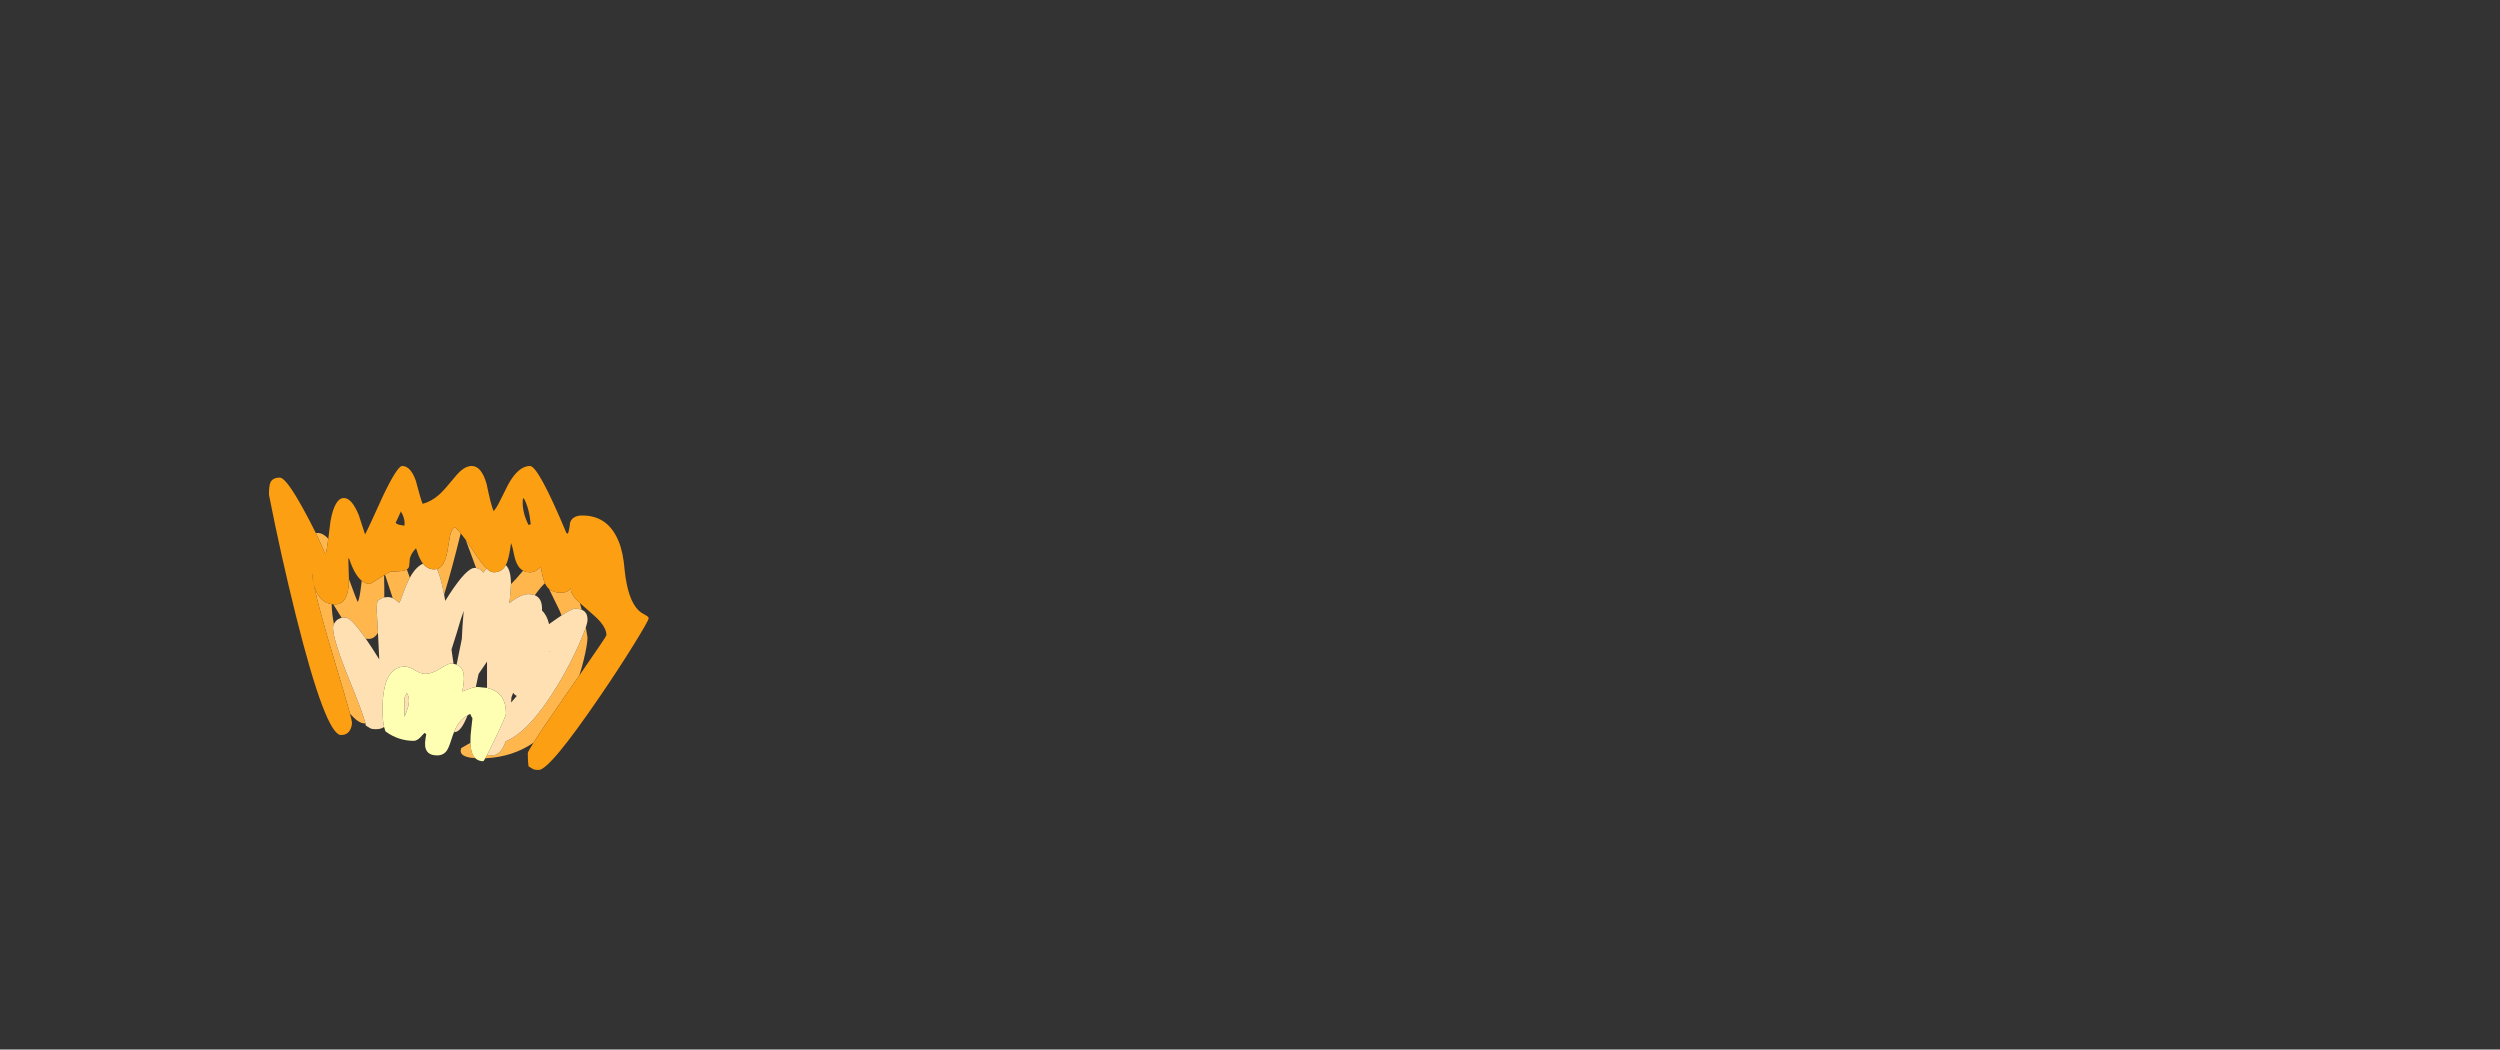 <?xml version="1.0" encoding="UTF-8" standalone="no"?>
<svg xmlns:xlink="http://www.w3.org/1999/xlink" height="720.75px" width="1716.8px" xmlns="http://www.w3.org/2000/svg">
  <rect width="100%" height="100%" fill="#333333" stroke="none"/>
  <g transform="matrix(1, 0, 0, 1, 307.05, 450.35)">
    <use height="282.75" transform="matrix(1.0, 0.0, 0.0, 1.0, -140.4, -180.35)" width="318.8" xlink:href="#sprite0"/>
  </g>
  <defs>
    <g id="sprite0" transform="matrix(1, 0, 0, 1, 119.55, 181.25)">
      <use height="208.75" transform="matrix(1.0, 0.0, 0.0, 1.0, -101.5, -131.25)" width="260.75" xlink:href="#shape0"/>
    </g>
    <g id="shape0" transform="matrix(1, 0, 0, 1, 101.5, 131.25)">
      <path d="M80.2 58.75 Q65.9 68.6 47.1 69.45 L48.35 67.1 51.75 67.5 Q57.8 67.5 61.05 57.8 77.25 51.3 96.35 20.0 104.85 6.05 111.45 -8.85 114.65 -16.1 116.1 -20.4 L117.25 -13.5 Q117.25 -8.95 114.7 1.7 113.35 7.35 111.6 12.65 L103.25 24.65 Q86.6 48.6 80.2 58.75 M40.2 69.4 Q32.65 68.95 30.75 66.3 30.0 65.25 30.2 63.9 L30.5 62.5 36.85 58.85 Q37.1 66.35 40.2 69.4 M-35.25 45.5 L-36.0 45.5 Q-40.05 45.5 -45.85 38.8 -48.55 28.75 -56.35 2.95 -69.2 -39.4 -72.0 -56.75 L-71.5 -56.75 Q-71.5 -51.15 -69.45 -46.05 -66.1 -37.55 -58.45 -36.4 -58.3 -29.7 -56.9 -22.8 -57.5 -21.6 -57.5 -20.25 -57.5 -11.8 -46.45 15.35 -36.7 39.2 -35.25 45.5 M-69.3 -85.15 L-68.0 -85.25 Q-64.45 -85.25 -60.75 -81.3 -61.8 -73.5 -62.5 -70.75 L-63.0 -71.25 Q-65.75 -77.85 -69.3 -85.15 M47.95 -60.95 L45.7 -58.0 Q43.8 -60.8 40.75 -61.2 L37.2 -70.85 33.55 -80.65 39.85 -71.4 Q44.5 -64.25 47.95 -60.95 M18.8 -42.9 Q16.55 -54.95 13.9 -60.5 19.25 -62.1 21.15 -73.35 L22.8 -83.15 Q23.9 -88.05 26.0 -89.25 27.6 -88.15 30.2 -85.0 23.7 -58.8 19.0 -43.65 L18.8 -42.9 M-4.75 -54.55 L-5.7 -52.75 Q-7.5 -49.15 -9.6 -43.3 -11.45 -38.1 -12.0 -37.25 L-14.5 -39.25 Q-15.45 -40.05 -16.5 -40.5 L-21.5 -55.75 -22.15 -56.4 Q-18.4 -58.75 -18.0 -58.75 -10.4 -58.75 -7.7 -59.75 L-6.8 -60.15 -4.8 -54.65 -4.75 -54.55 M-22.3 -41.0 Q-23.75 -40.7 -24.8 -40.0 -26.7 -38.75 -27.0 -38.75 -27.5 -35.75 -27.5 -32.0 L-26.65 -16.75 Q-29.15 -12.5 -33.0 -12.5 L-35.0 -12.65 Q-45.15 -27.25 -49.0 -27.25 L-51.55 -26.95 -57.35 -36.3 -56.0 -36.25 Q-47.6 -36.25 -46.7 -50.05 L-46.6 -53.65 -44.85 -48.95 Q-41.55 -39.85 -40.5 -37.75 -39.15 -40.4 -38.05 -50.2 L-37.8 -52.45 Q-35.05 -50.25 -32.0 -50.25 L-22.45 -56.2 -22.3 -47.3 -22.3 -41.0 M73.05 -59.35 Q75.1 -58.25 77.75 -58.25 80.7 -58.25 82.8 -60.0 L85.25 -61.75 Q86.3 -54.75 87.9 -51.05 L88.05 -50.75 Q85.75 -48.9 81.05 -42.5 79.2 -43.25 76.75 -43.25 71.3 -43.25 63.6 -37.05 L64.0 -40.8 Q64.6 -46.3 64.65 -50.05 67.2 -52.45 73.05 -59.35 M90.85 -46.8 Q93.85 -44.25 98.75 -44.25 101.9 -44.25 103.4 -45.2 104.25 -45.75 105.75 -47.25 105.6 -43.95 109.35 -39.75 L112.0 -37.15 113.3 -32.5 Q111.45 -33.25 108.75 -33.25 106.4 -33.25 99.4 -28.6 L98.15 -31.8 90.85 -46.8" fill="#ffb74d" fill-rule="evenodd" stroke="none"/>
      <path d="M34.9 39.95 Q30.4 51.5 26.0 51.5 L25.6 51.5 Q26.75 48.5 27.95 46.6 30.65 42.4 34.9 39.95 M-22.45 47.95 Q-24.45 49.5 -28.0 49.5 -31.0 49.5 -32.05 48.8 L-35.0 47.0 -35.25 45.5 Q-36.7 39.2 -46.45 15.35 -57.5 -11.8 -57.5 -20.25 -57.5 -21.6 -56.9 -22.8 L-55.5 -24.8 Q-53.9 -26.45 -51.55 -26.95 L-49.0 -27.25 Q-45.15 -27.25 -35.0 -12.65 -30.9 -6.75 -25.75 1.6 L-26.65 -16.75 -27.5 -32.0 Q-27.5 -35.75 -27.0 -38.75 -26.7 -38.75 -24.8 -40.0 -23.75 -40.7 -22.3 -41.0 L-20.0 -41.25 Q-18.15 -41.25 -16.5 -40.5 -15.45 -40.05 -14.5 -39.25 L-12.0 -37.25 Q-11.45 -38.1 -9.6 -43.3 -7.5 -49.15 -5.7 -52.75 L-4.75 -54.55 Q-0.75 -61.9 4.3 -64.2 7.4 -60.25 12.0 -60.25 L13.9 -60.5 Q16.55 -54.95 18.8 -42.9 L19.55 -38.6 22.45 -43.2 Q34.25 -61.25 39.75 -61.25 L40.75 -61.2 Q43.8 -60.8 45.7 -58.0 L47.95 -60.95 Q50.75 -58.25 52.75 -58.25 58.45 -58.25 61.15 -63.2 64.45 -60.0 64.65 -51.6 L64.65 -50.05 Q64.6 -46.3 64.0 -40.8 L63.6 -37.05 Q71.3 -43.25 76.75 -43.25 79.2 -43.25 81.05 -42.5 86.4 -40.4 86.0 -31.95 89.4 -28.85 90.85 -22.65 L96.3 -26.5 99.4 -28.6 Q106.4 -33.25 108.75 -33.25 111.45 -33.25 113.3 -32.5 117.4 -30.85 117.25 -25.5 117.25 -23.95 116.1 -20.4 114.65 -16.1 111.45 -8.85 104.85 6.05 96.35 20.0 77.25 51.3 61.05 57.8 57.8 67.5 51.75 67.5 L48.35 67.1 53.8 56.05 Q61.25 40.5 61.25 38.75 61.25 32.85 59.3 29.05 56.05 22.85 48.25 21.15 L48.25 3.1 42.45 11.55 40.55 20.6 Q38.1 20.85 35.0 22.2 31.6 23.65 31.25 23.5 32.65 17.15 32.3 12.8 31.85 6.9 27.35 5.2 L30.95 -12.5 Q31.25 -20.75 32.25 -31.75 30.4 -26.95 27.4 -16.45 L23.85 -5.2 25.25 4.65 23.0 4.5 Q21.45 4.5 15.95 8.0 10.45 11.5 5.5 11.5 3.0 11.5 -1.25 9.0 -5.5 6.5 -8.0 6.5 -23.5 6.5 -23.5 36.0 -23.5 43.5 -22.45 47.95 M91.35 -3.45 L91.6 -4.0 91.35 -4.0 91.35 -3.45 M-8.5 28.0 L-7.0 25.0 -7.0 24.5 Q-4.35 27.95 -5.95 34.15 -6.8 37.4 -8.5 41.0 L-8.5 28.0 M68.7 26.65 Q67.0 25.85 66.2 24.45 L65.0 27.65 64.85 29.85 64.8 31.2 68.7 26.65" fill="#ffe0b3" fill-rule="evenodd" stroke="none"/>
      <path d="M47.1 69.45 L45.75 71.5 Q42.3 71.5 40.2 69.4 37.1 66.35 36.85 58.85 L36.85 58.45 Q36.75 54.4 37.5 48.5 L38.25 42.0 Q37.25 40.5 36.75 39.0 L34.9 39.95 Q30.65 42.4 27.95 46.6 26.75 48.5 25.6 51.5 24.75 53.5 23.95 56.05 22.05 62.15 20.7 64.1 18.35 67.5 14.0 67.5 6.45 67.5 5.75 61.0 5.55 58.95 6.0 56.1 L6.5 53.0 5.5 52.0 Q4.75 52.5 2.4 55.15 -0.05 57.5 -2.0 57.5 -12.7 57.5 -21.5 51.0 L-22.45 47.95 Q-23.5 43.5 -23.5 36.0 -23.5 6.5 -8.0 6.5 -5.5 6.5 -1.25 9.0 3.0 11.5 5.5 11.5 10.45 11.5 15.95 8.0 21.45 4.5 23.0 4.5 L25.25 4.65 Q26.35 4.8 27.35 5.2 31.85 6.9 32.3 12.8 32.65 17.15 31.25 23.5 31.6 23.65 35.0 22.2 38.1 20.85 40.55 20.6 L41.75 20.5 48.25 21.15 Q56.05 22.85 59.3 29.05 61.25 32.85 61.25 38.75 61.25 40.5 53.8 56.05 L48.35 67.1 47.1 69.45 M-8.5 28.0 L-8.5 41.0 Q-6.8 37.4 -5.95 34.15 -4.35 27.95 -7.0 24.5 L-7.0 25.0 -8.5 28.0" fill="#ffffb3" fill-rule="evenodd" stroke="none"/>
      <path d="M-60.75 -81.3 L-59.25 -93.35 Q-56.35 -109.25 -50.0 -109.25 -44.65 -109.25 -39.85 -97.6 L-35.5 -84.25 Q-33.5 -87.85 -23.3 -110.45 -13.35 -131.25 -10.0 -131.25 -4.25 -131.25 -0.65 -121.15 2.5 -109.1 4.0 -105.25 9.75 -106.75 14.95 -111.2 18.25 -114.05 23.05 -119.95 27.95 -125.95 30.05 -127.8 33.95 -131.25 37.75 -131.25 44.45 -131.25 47.95 -118.95 50.9 -104.5 52.75 -100.25 54.6 -102.1 57.4 -107.75 L62.55 -118.1 Q69.65 -131.25 77.75 -131.25 83.5 -131.25 102.75 -85.25 L103.75 -84.75 Q104.65 -86.6 105.3 -92.4 106.95 -97.25 113.75 -97.25 131.25 -97.25 138.55 -79.7 141.8 -71.95 142.75 -59.75 144.9 -39.35 152.3 -32.1 154.1 -30.35 157.15 -28.8 159.25 -27.7 159.25 -26.75 159.25 -25.1 149.05 -8.65 138.5 8.4 125.8 26.95 91.3 77.5 83.75 77.5 80.75 77.5 79.7 76.8 L76.75 75.0 Q76.25 72.0 76.25 66.0 76.25 65.0 80.2 58.75 86.6 48.6 103.25 24.65 L111.6 12.65 Q130.25 -14.3 130.25 -15.0 130.25 -19.2 126.35 -23.9 123.85 -26.95 117.8 -32.05 114.25 -35.1 112.0 -37.15 L109.35 -39.75 Q105.6 -43.95 105.75 -47.25 104.25 -45.75 103.4 -45.2 101.9 -44.25 98.75 -44.25 93.85 -44.25 90.85 -46.8 89.1 -48.35 88.05 -50.75 L87.9 -51.05 Q86.3 -54.75 85.25 -61.75 L82.8 -60.0 Q80.7 -58.25 77.75 -58.25 75.1 -58.25 73.05 -59.35 69.55 -61.3 67.8 -66.55 67.1 -68.6 66.2 -73.25 65.4 -77.05 64.75 -78.25 63.55 -69.5 62.15 -65.45 L61.15 -63.2 Q58.45 -58.25 52.75 -58.25 50.75 -58.25 47.95 -60.95 44.5 -64.25 39.85 -71.4 L33.55 -80.65 30.2 -85.0 Q27.6 -88.15 26.0 -89.25 23.9 -88.05 22.8 -83.15 L21.15 -73.35 Q19.25 -62.1 13.9 -60.5 L12.0 -60.25 Q7.4 -60.25 4.3 -64.2 3.4 -65.3 2.65 -66.75 0.9 -70.1 -0.5 -74.75 -3.9 -71.35 -4.75 -67.7 L-5.2 -62.7 Q-5.45 -61.05 -6.8 -60.15 L-7.7 -59.75 Q-10.4 -58.75 -18.0 -58.75 -18.4 -58.75 -22.15 -56.4 L-22.45 -56.2 -32.0 -50.25 Q-35.05 -50.25 -37.8 -52.45 -42.75 -56.45 -46.5 -67.75 L-47.0 -67.75 -46.8 -60.6 -46.6 -53.65 -46.7 -50.05 Q-47.6 -36.25 -56.0 -36.25 L-57.35 -36.3 -58.45 -36.4 Q-66.1 -37.55 -69.45 -46.05 -71.5 -51.15 -71.5 -56.75 L-72.0 -56.75 Q-69.2 -39.4 -56.35 2.95 -48.55 28.75 -45.85 38.8 -44.5 44.0 -44.5 45.0 -44.5 47.35 -45.55 49.55 -47.4 53.5 -52.0 53.5 -62.5 53.5 -83.05 -28.7 -93.3 -69.85 -101.5 -111.5 -101.5 -117.7 -100.55 -119.8 -99.05 -123.25 -94.0 -123.25 -89.75 -123.25 -77.95 -101.75 -73.15 -93.05 -69.3 -85.15 -65.75 -77.85 -63.0 -71.25 L-62.5 -70.75 Q-61.8 -73.5 -60.75 -81.3 M72.75 -106.0 Q72.75 -98.75 76.75 -90.75 L78.25 -91.25 Q77.4 -101.45 73.75 -108.75 L73.75 -108.25 Q72.75 -111.0 72.75 -106.0 M-11.0 -99.75 L-14.5 -92.25 Q-14.15 -91.55 -12.05 -90.85 L-8.5 -90.25 Q-7.75 -94.8 -11.0 -100.25 L-11.0 -99.75" fill="#fd9f13" fill-rule="evenodd" stroke="none"/>
    </g>
  </defs>
</svg>
